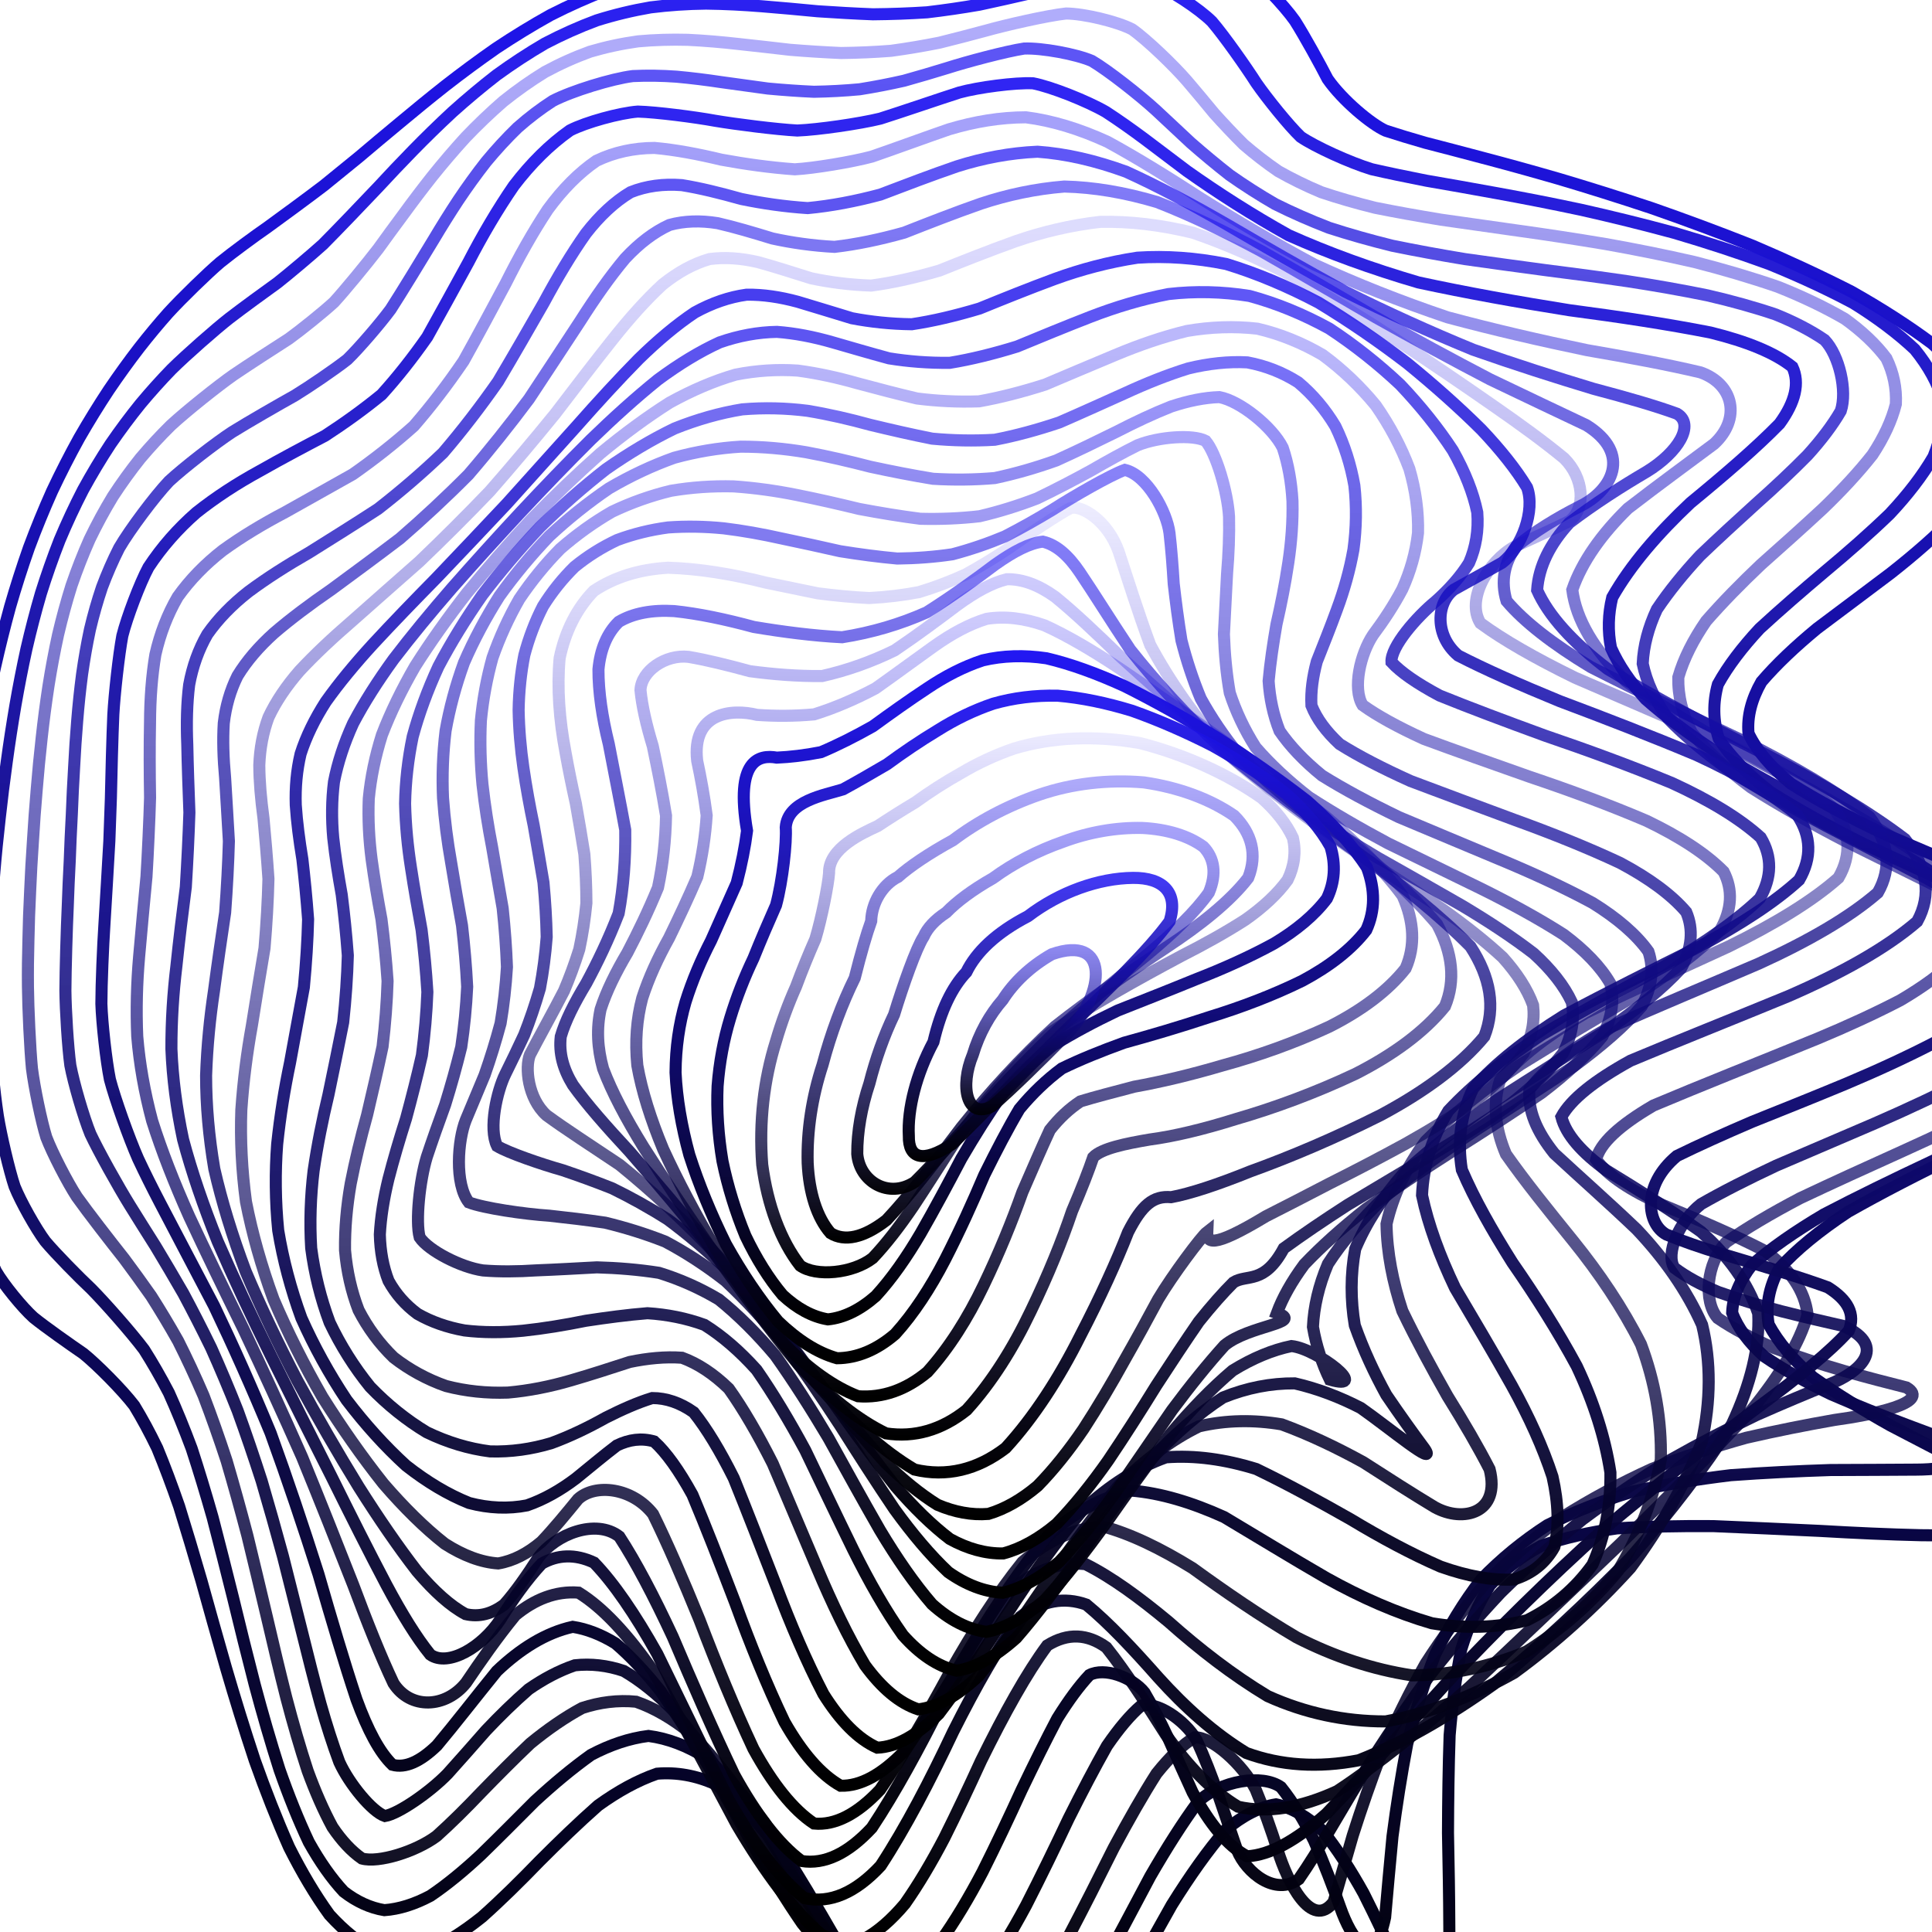 <svg xmlns="http://www.w3.org/2000/svg" version="1.1" xmlns:xlink="http://www.w3.org/1999/xlink" xmlns:svgjs="http://svgjs.dev/svgjs" viewBox="0 0 800 800"><defs><linearGradient x1="50%" y1="0%" x2="50%" y2="100%" id="ccchaos-grad"><stop stop-color="#1e13f2" stop-opacity="1" offset="0%"></stop><stop stop-color="hsl(281, 71%, 56%)" stop-opacity="1" offset="100%"></stop></linearGradient></defs><g stroke-width="5" stroke="url(#ccchaos-grad)" fill="none" stroke-linecap="round"><path d="M421.09 -13.78C428.71 -15.19 436.11 -16.63 443.27 -18.01 450.42 -19.47 457.31 -20.74 463.95 -21.74 470.55 -22.59 476.86 -23.05 482.88 -23.07 491.65 -22.37 507.44 -17.8 514.38 -13.98 520.82 -9.25 531.71 2.22 536.17 8.58 540.23 14.95 546.9 27.16 549.74 32.71 555.86 41.54 567.88 51.52 573.77 54.12 578.57 55.69 584.03 57.34 590.24 59.13 597.28 60.94 605.17 63 613.94 65.34 623.57 67.87 634.09 70.77 645.46 74.06 657.54 77.64 670.34 81.66 683.73 86.11 697.49 90.9 711.56 96.12 725.73 101.75 739.73 107.71 753.41 114.03 766.53 120.7 778.82 127.62 790.07 134.82 800.03 142.25 808.55 149.86 815.38 157.63 820.35 165.52 823.48 173.49 824.57 181.53 823.58 189.6 820.79 197.67 816.07 205.72 809.57 213.74 801.82 221.69 792.81 229.57 782.86 237.39 772.69 245.1 762.39 252.72 752.38 260.27 743.41 267.69 735.6 275.04 729.37 282.32 725.29 289.48 723.42 296.59 724.01 303.66 727.3 310.63 733.2 317.58 741.63 324.52 752.48 331.39 765.4 338.27 779.99 345.19 795.83 352.05 812.33 358.96 828.9 365.96 844.96 372.91 859.86 379.95 872.98 387.1 883.88 394.23 892 401.48 896.95 408.86 898.68 416.24 896.9 423.75 891.62 431.42 883.29 439.08 872.13 446.81 858.67 454.59 843.58 462.38 827.41 470.21 810.84 478.09 794.58 485.97 779.2 493.87 765.26 501.78 753.32 509.67 743.69 517.54 736.64 525.37 732.46 533.15 731.07 540.84 732.37 548.42 736.39 555.9 742.65 563.21 750.78 570.31 760.63 577.25 771.47 583.92 782.8 590.27 794.45 596.38 805.63 602.12 815.88 607.42 825.13 612.43 832.7 616.95 838.35 620.94 842.85 626.13 837.19 633.12 827.31 634.92 818.23 635.67 807.48 635.91 795.36 635.7 782.12 635.39 768.07 634.76 753.52 633.91 738.69 633.22 723.9 632.52 709.41 631.93 695.36 631.83 682.02 632.09 669.56 632.87 658.02 634.48 647.55 636.85 638.21 640.1 630.01 644.46 622.94 649.87 616.96 656.41 612.07 664.14 608.15 673 605.06 682.98 602.88 693.98 601.32 705.89 600.26 718.56 599.81 731.77 599.63 745.33 599.58 758.99 599.86 772.45 600.08 785.44 600.13 797.67 600.26 808.85 600.09 818.7 599.54 826.94 595.82 837.76 584.53 825.83 578.73 813.55 574.48 804.17 569.78 794.17 564.66 784.02 559.36 774.45 553.68 765.65 547.67 758.08 541.51 752.37 535.07 748.62 528.37 747.13 521.58 748.22 514.57 751.79 507.38 757.82 500.13 766.25 492.73 776.7 485.2 788.8 477.64 802.17 469.97 816.18 462.21 830.24 454.43 843.84 446.58 856.27 438.65 866.95 430.72 875.5 422.81 881.32 414.92 884.18 407.03 884.18 399.16 881.14 391.31 875.24 383.45 866.88 375.6 856.29 367.75 843.95 359.88 830.43 352.01 816.19 344.13 801.81 336.23 787.85 328.3 774.75 320.35 762.96 312.37 752.91 304.36 744.81 296.32 738.83 288.26 735.19 280.16 733.77 272.05 734.45 263.92 737.26 255.79 741.76 247.65 747.63 239.53 754.79 231.43 762.62 223.36 770.71 215.36 778.99 207.42 786.8 199.58 793.79 191.85 799.97 184.24 804.79 176.8 808.06 169.52 809.87 162.44 809.9 155.58 808.13 148.93 804.73 142.54 799.6 136.43 792.88 130.55 784.77 124.97 775.37 119.7 764.88 114.66 753.51 109.93 741.47 105.5 728.98 101.26 716.19 97.29 703.34 93.58 690.62 89.99 678.12 86.6 666.04 83.4 654.5 80.21 643.53 77.15 633.27 74.18 623.74 71.13 614.95 68.12 606.93 65.12 599.66 61.97 593.13 58.79 587.28 55.59 582.03 50.5 575.37 39.94 564.85 34.57 560.53 29.11 556.78 18.67 549.45 13.86 545.54 9.33 541.48 1.54 531.96 -1.69 526.37 -4.6 520.37 -9.4 506.55 -11.37 498.77 -12.66 493.41 -13.83 487.74 -14.87 481.77 -15.96 475.76 -16.93 469.47 -17.76 462.91 -18.63 456.33 -19.34 449.5 -19.87 442.43 -20.4 435.35 -20.72 428.05 -20.81 420.53 -20.87 413.01 -20.69 405.37 -20.28 397.63 -19.84 389.89 -19.18 382.05 -18.31 374.13 -17.45 366.21 -16.42 358.21 -15.23 350.13 -14.09 342.06 -12.81 333.91 -11.43 325.7 -10.09 317.51 -8.64 309.26 -7.07 300.95 -5.53 292.68 -3.84 284.37 -2.01 276.04 -0.14 267.76 1.91 259.47 4.18 251.21 6.54 243.02 9.14 234.89 11.98 226.82 14.93 218.88 18.14 211.05 21.58 203.35 25.12 195.83 28.87 188.49 32.81 181.36 36.78 174.45 40.88 167.8 45.09 161.43 49.24 155.31 53.43 149.51 57.64 144.05 61.7 138.85 65.73 134.01 69.72 129.53 75.37 123.36 86.06 112.99 91.15 108.67 96 104.72 105.72 97.57 110.77 94.1 115.98 90.33 127.55 81.84 134.01 76.91 138.58 73.19 143.42 69.25 148.55 65.08 153.88 60.56 159.49 55.85 165.38 50.98 171.48 45.87 177.83 40.68 184.43 35.47 191.23 30.18 198.24 24.99 205.44 19.98 212.8 15.08 220.33 10.47 227.98 6.22 235.77 2.26 243.66 -1.26 251.63 -4.29 259.7 -6.96 267.81 -9.12 275.96 -10.76 284.17 -12.05 292.39 -12.87 300.61 -13.26 308.87 -13.42 317.11 -13.26 325.3 -12.84 333.54 -12.39 341.72 -11.82 349.84 -11.18 357.99 -10.74 366.07 -10.35 374.07 -10.08 382.09 -10.15 390.03 -10.4 397.87 -10.84 405.71 -11.66 413.46 -12.65 421.08 -13.78" stroke-dasharray="0 0" transform="rotate(0, 400, 400)" opacity="0.99"></path><path d="M405.55 1.94C412.63 0.42 419.47 -1.12 426.06 -2.65 432.63 -4.26 438.94 -5.69 444.97 -6.87 453.83 -8.24 470.01 -8.4 477.31 -6.98 484.23 -4.46 496.48 3.61 501.84 8.95 506.93 14.89 516.02 27.8 520.2 34.37 524.5 40.59 533.51 51.82 538.56 56.66 544.47 60.72 558.99 67.34 567.99 70.07 574.85 71.64 582.37 73.2 590.61 74.82 599.54 76.36 609.21 78.06 619.59 79.96 630.6 81.95 642.25 84.22 654.47 86.82 667.08 89.64 680.07 92.83 693.29 96.42 706.5 100.3 719.65 104.6 732.52 109.3 744.88 114.32 756.59 119.73 767.42 125.51 777.21 131.58 785.76 137.98 792.87 144.67 798.5 151.6 802.44 158.76 804.59 166.12 805.08 173.65 803.75 181.31 800.62 189.09 796.05 196.95 789.94 204.87 782.48 212.82 774.22 220.79 765.16 228.75 755.61 236.7 746.25 244.61 737.13 252.48 728.64 260.3 721.42 268.06 715.54 275.75 711.34 283.38 709.27 290.95 709.34 298.45 711.71 305.9 716.55 313.28 723.7 320.62 733.06 327.92 744.48 335.16 757.59 342.39 772.02 349.6 787.38 356.77 803.13 363.94 818.74 371.14 833.71 378.3 847.45 385.5 859.43 392.73 869.29 399.95 876.55 407.23 880.87 414.56 882.23 421.89 880.38 429.28 875.33 436.74 867.49 444.2 857.04 451.64 844.45 459.04 830.32 466.45 815.11 473.82 799.42 481.13 783.89 488.43 769.02 495.67 755.31 502.82 743.28 509.92 733.24 516.92 725.45 523.77 720.21 530.55 717.49 537.16 717.25 543.56 719.57 549.84 724.06 555.87 730.45 561.61 738.64 567.19 748.01 572.44 758.14 577.32 768.9 581.99 779.57 586.25 789.74 590.08 799.34 593.67 807.71 596.8 814.58 599.45 822.47 604.94 807.16 608.52 793.56 608.54 782.68 608.63 770.7 608.65 757.88 608.71 744.42 609.15 730.6 609.82 716.68 610.84 702.78 612.52 689.18 614.74 676.06 617.64 663.5 621.42 651.68 626.03 640.71 631.56 630.6 638.09 621.45 645.6 613.25 654.09 606.01 663.54 599.7 673.89 594.26 685.06 589.71 696.89 585.89 709.28 582.72 722.05 580.25 734.96 578.24 747.83 576.6 760.42 575.44 772.46 574.45 783.73 573.55 793.96 568.65 816.95 559.42 802.57 555.01 789.93 551.79 780.8 548.15 771.4 544.1 762.14 539.92 753.7 535.35 746.19 530.41 740.01 522.68 734.49 505.47 737.3 496.12 746.03 489.74 754.7 483.13 765.12 476.3 776.95 469.45 789.82 462.4 803.2 455.18 816.53 447.95 829.38 440.55 841.11 433 851.22 425.45 859.38 417.84 865.04 410.18 867.99 402.53 868.33 394.83 865.86 387.09 860.74 379.36 853.32 371.58 843.76 363.76 832.46 355.95 819.95 348.1 806.59 340.21 792.9 332.32 779.38 324.39 766.44 316.43 754.49 308.48 743.93 300.5 735.01 292.5 727.91 284.51 722.88 276.52 719.86 268.52 718.81 260.57 719.8 252.63 722.49 244.74 726.66 236.91 732.25 229.15 738.75 221.47 745.83 213.9 753.41 206.45 760.92 199.14 768.02 191.98 774.71 184.99 780.46 178.21 785.03 171.62 788.52 165.26 790.52 159.16 790.96 153.27 789.99 147.65 787.41 142.32 783.28 137.22 777.78 132.4 770.9 127.88 762.79 123.56 753.64 119.51 743.56 115.73 732.76 112.09 721.36 108.68 709.57 105.48 697.58 102.34 685.46 99.36 673.43 96.51 661.62 93.62 650.07 90.81 638.95 88.04 628.33 85.16 618.21 82.27 608.69 79.36 599.79 76.27 591.5 73.13 583.82 69.94 576.75 66.56 570.26 63.13 564.31 59.66 558.83 54.2 551.55 43.22 539.19 37.84 533.75 32.56 528.79 22.95 519.02 18.73 513.98 14.89 508.86 8.56 497.58 6.04 491.3 3.84 484.72 0.4 470.11 -0.89 462.07 -1.72 456.59 -2.4 450.83 -2.94 444.8 -3.5 438.75 -3.91 432.44 -4.17 425.87 -4.45 419.3 -4.57 412.48 -4.52 405.42 -4.48 398.36 -4.28 391.15 -3.9 383.82 -3.55 376.5 -3.04 369.06 -2.37 361.51 -1.75 353.98 -0.99 346.35 -0.1 338.64 0.74 330.96 1.71 323.2 2.8 315.39 3.86 307.61 5.06 299.8 6.4 291.96 7.75 284.18 9.26 276.39 10.97 268.62 12.74 260.94 14.72 253.29 16.94 245.71 19.27 238.25 21.86 230.88 24.7 223.64 27.67 216.55 30.9 209.62 34.38 202.88 37.96 196.33 41.76 189.99 45.75 183.91 49.77 178.05 53.95 172.45 58.23 167.16 62.46 162.1 66.74 157.35 71.04 152.92 77.28 146.76 89.26 136.25 94.92 131.82 100.18 127.76 110.1 120.53 114.85 117.13 119.41 113.54 128.74 105.7 133.68 101.24 138.82 96.09 150.27 84.17 156.66 77.41 161.16 72.53 165.93 67.5 170.95 62.36 176.15 57.04 181.61 51.7 187.31 46.41 193.2 41.12 199.32 35.98 205.64 31.08 212.14 26.36 218.83 21.98 225.68 17.99 232.68 14.33 239.81 11.14 247.06 8.45 254.43 6.13 261.88 4.34 269.4 3.05 277.01 2.09 284.65 1.58 292.32 1.49 300.05 1.58 307.78 1.98 315.49 2.6 323.24 3.22 330.96 3.93 338.62 4.67 346.32 5.19 353.95 5.63 361.49 5.92 369.05 5.85 376.51 5.58 383.86 5.1 391.22 4.23 398.45 3.17 405.54 1.94" stroke-dasharray="0 0" transform="rotate(0, 400, 400)" opacity="0.94"></path><path d="M389 17.67C395.55 16.05 401.88 14.39 407.97 12.75 416.97 10.22 433.7 6.44 441.43 5.59 448.88 5.65 462.53 8.91 468.78 12.14 474.85 16.39 486.21 27.32 491.65 33.66 495.38 38.02 499.08 42.48 502.8 46.99 506.73 51.35 510.77 55.65 514.97 59.82 519.48 63.71 524.25 67.41 529.33 70.9 534.84 74.02 540.74 76.92 547.11 79.59 553.99 81.91 561.4 84.05 569.37 86.03 577.88 87.74 586.99 89.37 596.69 90.97 606.89 92.41 617.64 93.92 628.89 95.54 640.48 97.15 652.45 98.97 664.69 101.02 677 103.19 689.35 105.68 701.61 108.49 713.55 111.53 725.1 114.94 736.08 118.72 746.3 122.78 755.64 127.23 763.91 132.04 771.02 137.14 776.8 142.6 781.12 148.38 784.04 154.41 785.36 160.74 785.04 167.33 783.33 174.12 780.07 181.13 775.34 188.31 769.56 195.64 762.63 203.11 754.77 210.67 746.53 218.32 737.89 226.04 729.16 233.79 720.94 241.58 713.27 249.38 706.48 257.17 701.11 264.96 697.18 272.73 694.95 280.45 694.78 288.16 696.63 295.82 700.59 303.43 706.75 311.01 714.93 318.54 724.99 326.02 736.75 333.47 749.88 340.88 764.02 348.24 778.79 355.59 793.72 362.89 808.32 370.17 822.19 377.43 834.79 384.67 845.68 391.9 854.56 399.11 861.01 406.31 864.74 413.5 865.77 420.69 863.86 427.87 859.04 435.03 851.67 442.19 841.91 449.25 830.16 456.19 816.96 463.13 802.69 469.95 787.89 476.63 773.11 483.3 758.79 489.81 745.4 496.15 733.4 502.45 723.08 508.55 714.71 514.44 706.62 523.04 705.19 538.78 711.27 545.8 717.77 550.25 725.58 554.35 734.34 558.08 743.97 561.66 753.84 564.86 763.57 567.67 773.1 570.34 781.83 572.63 789.46 574.53 800.02 580.89 775.02 585.86 759.55 587.98 747.98 590 735.74 592.42 723.05 595.35 710.03 598.98 696.94 603.26 683.96 608.26 671.17 614.09 658.79 620.73 646.94 628.2 635.63 636.5 625.03 645.62 615.19 655.5 606.09 666.06 597.79 677.23 590.29 688.9 583.56 700.89 577.59 713.08 572.29 725.29 567.7 737.3 563.68 748.94 560.16 759.99 557.19 770.24 554.57 779.49 552.23 787.53 543.03 799.59 532.99 778.91 529.13 766.37 526.4 757.74 523.34 749.14 519.93 740.92 514.53 730.59 501.89 719.14 494.69 719.39 489.72 722.4 484.45 727.44 478.88 734.41 473.26 743.24 467.38 753.56 461.23 765.06 455.06 777.43 448.64 790.15 441.99 802.77 435.33 814.88 428.46 825.94 421.38 835.49 414.3 843.27 407.1 848.75 399.81 851.77 392.53 852.41 385.15 850.48 377.7 846.09 370.26 839.55 362.74 830.99 355.17 820.72 347.61 809.21 339.99 796.77 332.32 783.84 324.68 770.87 317 758.23 309.29 746.29 301.62 735.44 293.93 725.91 286.23 717.92 278.6 711.7 270.97 707.27 263.38 704.64 255.87 703.9 248.41 704.83 241.03 707.26 233.76 711.19 226.59 716.18 219.54 721.97 212.64 728.53 205.89 735.34 199.32 742.09 192.93 748.8 186.73 754.95 180.77 760.3 172.24 766.67 156.76 771.51 149.85 769.57 145.52 766.56 141.46 762.19 137.66 756.55 134.01 749.82 130.59 742.01 127.4 733.29 124.28 723.79 121.34 713.65 118.56 703.02 115.77 691.99 113.09 680.75 110.48 669.44 107.79 658.09 105.12 646.88 102.45 635.91 99.63 625.18 96.76 614.84 93.85 604.93 90.73 595.42 87.54 586.41 84.29 577.91 80.83 569.87 77.31 562.33 73.75 555.26 70.02 548.65 66.29 542.45 62.58 536.63 58.77 531.2 55.03 526.07 51.39 521.17 45.99 514.37 36.16 501.7 31.84 495.59 27.94 489.63 21.61 477.36 19.17 470.91 17.11 464.31 14.18 450.1 13.23 442.43 12.46 434.52 11.65 417.5 11.57 408.4 11.51 402.25 11.58 395.87 11.77 389.27 11.89 382.67 12.13 375.94 12.48 369.08 12.76 362.24 13.15 355.29 13.64 348.25 14.05 341.23 14.58 334.12 15.2 326.96 15.77 319.83 16.46 312.66 17.27 305.45 18.05 298.3 18.99 291.14 20.08 283.99 21.2 276.92 22.51 269.88 24.03 262.9 25.64 256.01 27.49 249.22 29.59 242.53 31.83 235.97 34.34 229.55 37.12 223.3 40.06 217.19 43.26 211.28 46.71 205.59 50.3 200.08 54.11 194.8 58.12 189.78 62.2 184.95 66.42 180.39 70.77 176.11 77.29 170.09 90.37 159.67 96.77 155.2 102.83 151.07 114.24 143.72 119.56 140.31 124.48 136.77 133.8 129.29 138.3 125.14 142.67 120.38 151.73 109.38 156.56 103.09 159.86 98.5 163.35 93.72 167.03 88.78 170.8 83.59 174.8 78.31 179.02 72.97 183.38 67.54 187.97 62.15 192.79 56.87 197.76 51.67 202.96 46.69 208.37 41.99 213.93 37.53 219.69 33.45 225.63 29.81 231.72 26.51 237.97 23.7 244.35 21.39 250.86 19.47 257.48 18.05 264.2 17.12 271.02 16.5 277.91 16.3 284.84 16.49 291.86 16.83 298.89 17.43 305.94 18.23 313.04 18.99 320.12 19.81 327.17 20.62 334.26 21.2 341.3 21.65 348.26 21.95 355.25 21.87 362.15 21.57 368.95 21.04 375.75 20.11 382.44 18.98 388.99 17.67" stroke-dasharray="0 0" transform="rotate(0, 400, 400)" opacity="0.35"></path><path d="M374.45 33.39C380.52 31.7 386.41 29.95 392.12 28.2 400.58 25.49 416.56 21.25 424.09 20.1 431.45 19.82 445.43 22.36 452.12 25.22 458.8 29.14 472.04 39.55 478.77 45.76 483.43 50.09 488.19 54.57 493.1 59.15 498.24 63.64 503.6 68.12 509.21 72.51 515.14 76.68 521.39 80.69 528.01 84.51 535 88 542.42 91.27 550.28 94.31 558.55 97 567.29 99.47 576.51 101.75 586.1 103.72 596.14 105.56 606.6 107.29 617.33 108.81 628.39 110.31 639.71 111.83 651.1 113.26 662.59 114.79 674.07 116.47 685.34 118.19 696.38 120.13 707.03 122.31 717.14 124.64 726.62 127.28 735.31 130.23 743.12 133.4 749.9 136.92 755.52 140.77 761.58 147.11 764.98 161.85 762.23 170.16 758.83 176.03 754.19 182.16 748.43 188.51 741.99 195.06 734.79 201.79 727.05 208.67 719.29 215.7 711.48 222.86 703.92 230.1 697.11 237.44 691.07 244.85 686.09 252.29 682.58 259.79 680.56 267.31 680.21 274.82 681.79 282.37 685.22 289.89 690.55 297.38 697.79 304.89 706.77 312.35 717.31 319.77 729.23 327.19 742.21 334.55 755.91 341.86 770 349.17 784.05 356.42 797.64 363.61 810.41 370.8 821.91 377.93 831.74 385 839.69 392.07 845.37 399.08 848.56 406.01 849.29 412.95 847.34 419.82 842.74 426.6 835.83 433.39 826.73 440.01 815.8 446.45 803.49 452.89 790.15 459.14 776.23 465.2 762.22 471.23 748.51 477.05 735.51 482.65 723.64 488.21 713.17 493.53 704.36 498.59 695.03 505.97 689.63 519.17 693.27 524.96 698.09 528.63 704.29 531.98 711.58 535.02 719.91 537.98 728.72 540.62 737.7 542.97 746.81 545.27 755.48 547.3 763.43 549.09 782.21 557.75 769.55 568.45 757.72 573.08 748.4 576.85 738.17 581.13 727.23 585.98 715.7 591.5 703.79 597.66 691.66 604.51 679.4 612.05 667.22 620.29 655.25 629.2 643.53 638.72 632.22 648.83 621.42 659.46 611.11 670.45 601.41 681.77 592.35 693.27 583.9 704.76 576.11 716.14 568.95 727.24 562.42 737.86 556.48 747.85 551.08 757.02 546.23 765.24 541.83 772.33 537.81 778.12 528.15 785.2 516.08 775.51 512.29 766.19 509.83 759.01 507.22 751.22 504.42 743.09 501.66 735.18 498.67 727.53 495.43 720.45 490.42 712.04 478.98 704.43 472.52 706.27 468.08 710.06 463.36 715.66 458.35 722.95 453.32 731.84 448.01 742.01 442.44 753.14 436.84 764.98 430.99 777.05 424.9 788.95 418.79 800.35 412.45 810.76 405.89 819.77 399.32 827.16 392.62 832.47 385.8 835.53 378.99 836.43 372.07 834.99 365.06 831.29 358.06 825.59 350.98 817.97 343.83 808.71 336.72 798.21 329.54 786.71 322.32 774.6 315.15 762.28 307.94 750.06 300.72 738.3 293.56 727.34 286.41 717.41 279.28 708.74 272.22 701.56 265.21 695.92 258.27 691.89 251.43 689.58 244.67 688.84 238.02 689.56 231.51 691.78 225.12 695.16 218.89 699.49 212.82 704.77 206.92 710.54 201.23 716.56 195.7 722.84 190.39 728.9 185.32 734.51 178.09 741.96 165.12 751.01 159.38 751.99 154.08 750.16 144.69 738.82 140.51 729.67 137.79 722.37 135.19 714.25 132.7 705.45 130.13 696.07 127.62 686.23 125.13 676.06 122.51 665.62 119.86 655.06 117.18 644.48 114.3 633.89 111.36 623.45 108.35 613.23 105.11 603.2 101.8 593.48 98.4 584.12 94.81 575.07 91.15 566.41 87.45 558.15 83.6 550.25 79.74 542.73 75.91 535.58 72 528.77 68.16 522.29 64.44 516.11 60.72 510.22 57.16 504.58 53.79 499.13 48.98 491.37 40.77 476.66 37.43 469.52 34.6 462.53 30.47 448.38 29.12 441.09 28.12 433.73 27.15 418.28 27.08 410.15 27.11 401.85 27.63 384.36 28.06 375.18 28.27 369 28.54 362.73 28.88 356.37 29.1 350.03 29.39 343.62 29.74 337.16 29.98 330.71 30.29 324.22 30.69 317.72 31.01 311.24 31.44 304.77 31.98 298.3 32.49 291.89 33.16 285.51 33.99 279.19 34.87 272.94 35.95 266.76 37.24 260.69 38.65 254.71 40.31 248.86 42.24 243.15 44.33 237.56 46.69 232.13 49.35 226.89 53.73 219.34 64.08 205.52 69.96 199.31 76.16 193.54 89.33 183.36 96.11 178.92 102.79 174.76 115.83 167.27 122.07 163.8 127.91 160.23 138.78 152.85 143.83 148.85 148.51 144.32 157.42 133.98 161.77 128.08 166.02 121.5 174.87 106.98 179.59 99.17 182.81 93.76 186.2 88.32 189.77 82.9 193.41 77.46 197.25 72.13 201.29 66.98 205.43 61.97 209.78 57.24 214.33 52.84 218.99 48.72 223.85 45.02 228.89 41.78 236.72 37.7 253.33 32.58 262.04 31.5 267.98 31.21 274.02 31.31 280.14 31.75 286.33 32.31 292.58 33.09 298.87 34.04 305.21 34.9 311.57 35.8 317.93 36.66 324.33 37.26 330.7 37.72 337.04 38 343.4 37.89 349.71 37.55 355.95 36.97 362.2 35.98 368.37 34.78 374.44 33.4" stroke-dasharray="0 0" transform="rotate(0, 400, 400)" opacity="0.72"></path><path d="M364.51 49.12C372.97 46.45 389.34 40.83 397.26 38.3 405.08 36.16 420.29 34.13 427.75 34.49 435.23 35.91 450.25 41.88 457.91 46.33 463.16 49.75 468.51 53.52 473.99 57.61 479.65 61.85 485.49 66.29 491.55 70.87 504.35 79.92 518.3 88.88 533.59 97.4 550.06 104.76 568 111.29 587.33 116.95 607.46 121.3 628.47 125.05 649.81 128.45 670.57 131.18 690.34 134.17 708.18 137.67 723.32 141.38 734.93 146.1 742.2 151.94 745.27 158.54 743.46 166.41 736.86 175.47 727.14 185.4 714.37 196.39 699.97 208.23 686.67 220.74 675.25 233.86 667.59 247.38 665.92 254.29 665.71 261.26 667.08 268.27 670.21 275.35 675.01 282.45 681.47 289.54 689.56 296.68 699.11 303.8 709.92 310.9 721.82 318.02 734.5 325.1 747.65 332.12 760.98 339.17 774.11 346.16 786.67 353.07 798.36 360 808.78 366.85 817.61 373.61 824.68 380.39 829.66 387.07 832.34 393.65 832.8 400.24 830.82 406.72 826.45 413.08 819.98 419.44 811.52 425.6 801.36 431.56 789.93 437.5 777.49 443.23 764.44 448.73 751.22 454.22 738.15 459.47 725.6 464.48 713.96 469.46 703.46 474.19 694.35 478.66 679.57 491.02 681.99 506.85 690.03 511.2 696.93 514.03 704.51 516.64 712.49 519.06 729.37 524.08 744.75 528.63 756.86 533.05 765.32 538.35 768.28 544.2 765.54 551.07 757.78 559.72 744.96 570.11 728.12 582.58 708.28 597.33 686.46 614.3 663.87 633.34 641.13 653.83 619.31 675.32 599.02 696.89 580.35 717.4 563.77 735.87 549.27 751.01 536.68 762.12 525.84 768.18 516.37 768.65 508.26 764.37 500.89 755.2 493.86 742.22 490.59 735.15 487.31 727.77 483.98 720.31 480.74 713.28 477.39 706.71 473.91 700.84 468.68 694.35 457.31 690.36 451.11 693.59 446.9 698.06 442.46 704.1 437.79 711.61 433.1 720.5 428.18 730.44 423.03 741.18 417.87 752.46 412.47 763.89 406.85 775.09 401.23 785.79 395.39 795.56 389.33 804.04 383.28 811.05 377.1 816.18 370.81 819.26 364.53 820.4 358.15 819.41 351.68 816.33 345.24 811.42 338.72 804.7 332.15 796.42 325.62 786.91 319.05 776.37 312.45 765.12 305.9 753.52 299.35 741.85 292.81 730.41 286.34 719.52 279.9 709.39 273.51 700.25 267.22 692.34 260.99 685.72 254.86 680.49 248.83 676.79 242.92 674.52 237.15 673.63 225.97 676.1 215.45 682.72 205.73 691.98 196.59 703.23 188.3 713.98 180.92 722.78 174.01 729.45 167.88 732.22 162.49 730.76 157.16 725.62 152.26 716.39 147.62 703.69 142.51 688.3 137.31 670.76 131.9 651.93 125.65 632.27 119.03 612.56 112.06 593.37 104.34 574.71 96.48 557.13 88.66 540.77 80.64 525.4 73.09 511.21 66.25 498.04 62.98 491.78 59.95 485.71 57.19 479.81 53.42 471.27 47.58 454.92 45.51 446.97 43.94 439.16 42.22 423.52 41.98 415.62 41.98 407.68 42.66 391.39 43.23 383.01 43.74 374.52 44.8 357.08 45.28 348.28 45.47 342.41 45.68 336.52 45.91 330.64 46.08 321.85 46.54 304.42 46.93 295.85 47.39 287.42 49.2 271.09 50.66 263.26 52.55 255.7 57.92 241.49 61.47 234.92 66.97 226.54 73.62 218.98 81.3 212.27 89.44 205.81 98.27 200.1 107.53 195.05 116.61 189.89 125.7 185.08 134.61 180.42 142.79 175.09 150.6 169.48 158.01 163.41 164.55 156.19 170.81 148.25 176.91 139.54 182.41 129.73 188.04 119.35 193.94 108.63 199.67 97.57 205.94 86.84 212.8 76.87 219.82 67.68 227.57 59.95 236.01 54 242.58 50.6 256.66 46.75 264.12 46.2 271.81 46.41 287.83 48.48 296.09 50 304.49 51.42 321.54 53.59 330.14 54.05 338.77 53.71 355.97 51.21 364.5 49.12" stroke-dasharray="0 0" transform="rotate(0, 400, 400)" opacity="0.92"></path><path d="M361 64.85C369.06 62.09 385.04 56.25 392.97 53.54 403.57 50.36 414.16 48.6 424.83 48.57 435.73 49.96 446.92 53.38 458.56 58.71 470.69 65.3 483.55 73.27 497.31 82.2 511.81 91.3 527.41 100.52 544.15 109.5 561.61 117.55 580.1 124.88 599.36 131.38 618.72 136.58 638.17 141.05 657.1 144.99 674.77 148.03 690.72 151.01 704.12 154.19 718.07 159.08 720.89 173.57 709.76 183.81 699.19 191.72 686.83 200.68 674.06 210.56 663.3 221.1 655.14 232.38 651.05 244.23 652.67 256.53 660.02 269.2 673.23 282.05 691.87 295.17 714.48 308.32 739.2 321.36 763.93 334.54 786.12 347.51 803.3 360.16 809.54 366.51 813.85 372.77 816.08 378.92 816.29 385.08 814.31 391.13 810.15 397.05 804.12 402.97 796.26 408.69 786.86 414.21 776.26 419.71 764.7 425.01 752.51 430.09 727.75 440.2 704.37 449.43 684.63 457.77 670.43 466.06 662.49 473.5 660.91 480.16 665.78 486.91 675.43 493.08 688.23 498.87 703.38 505.12 718.17 511.4 730.94 518.03 741.31 525.75 747.32 534.39 748.48 544.31 745.27 555.9 737.19 569.19 724.92 584.31 709.32 601.1 691.02 619.5 671.05 639.13 650.04 659.25 628.92 679.38 608.43 698.61 588.7 716.01 570.39 730.69 553.7 741.67 538.47 748.65 524.85 750.87 512.67 748.13 501.77 741.59 491.89 731.25 482.74 718.25 474.36 705.04 466.24 692.4 458.12 682.14 450.32 676.53 442.21 676.03 433.63 681.35 425.12 692.83 416 709.26 406.2 729.16 401.3 739.88 396.22 750.65 390.97 761.17 385.72 771.2 380.3 780.34 374.71 788.31 369.12 794.96 363.44 799.88 357.69 802.98 351.94 804.32 346.12 803.72 340.26 801.23 328.58 791.3 316.78 775.38 304.97 755.37 293.37 733.58 281.9 711.91 270.72 692.35 259.86 676.62 249.43 665.54 239.57 659.47 230.14 658.73 221.38 662.22 213.39 668.81 205.82 678.07 199.01 687.85 192.97 696.81 184.53 707.34 169.94 707.93 162.94 697.01 157.65 685.83 152.14 672.04 146.29 656.36 139.58 639.27 132.49 621.38 125.06 603.26 116.98 585.02 108.82 567.26 100.78 550.26 92.67 533.79 85.11 518.27 78.34 503.68 72.1 489.73 66.95 476.58 63 464.1 59.79 452.07 57.76 440.46 56.83 429.16 56.35 418.06 56.65 407.06 57.61 396.08 58.29 387.87 59.87 371.35 60.65 363.04 61.18 354.73 61.93 338.33 62.14 330.27 61.96 319.59 61.92 309.2 62.12 299.19 62.17 289.29 62.86 279.88 64.34 271.05 66.29 262.41 69.36 254.42 73.6 247.14 78.65 240.04 84.89 233.64 92.23 227.91 100.16 222.17 108.87 216.93 118.14 212.07 127.4 206.83 136.8 201.65 146.14 196.35 154.88 190.21 163.31 183.61 171.35 176.42 178.56 168.13 185.4 159.15 191.96 149.51 197.81 139.02 203.59 128.18 209.43 117.29 214.9 106.37 220.67 96.04 226.86 86.71 232.98 78.34 239.68 71.55 246.96 66.58 254.36 63.02 262.38 61.29 270.98 61.25 279.73 62.03 289.01 63.79 298.72 66.12 308.53 67.92 318.69 69.36 329.11 70.11 336.97 69.69 352.92 67.02 360.99 64.85" stroke-dasharray="0 0" transform="rotate(0, 400, 400)" opacity="0.40"></path><path d="M364.53 80.58C374.94 76.62 385.51 72.57 396.26 68.88 407.07 65.45 418.18 63.32 429.63 62.82 441.31 63.65 453.52 66.44 466.34 71.13 479.57 77.14 493.6 84.62 508.47 93.21 523.83 102.19 540.07 111.51 557.09 120.81 574.37 129.42 592.13 137.47 610.02 144.81 627.44 150.93 644.25 156.29 659.86 161 673.78 164.68 685.52 168.04 694.43 171.32 701.9 175.75 694.93 187.34 681.83 195.33 671.43 201.44 660.34 208.52 649.83 216.5 641.98 225.04 637.15 234.38 636.49 244.37 641.14 254.82 650.92 265.76 665.69 277.02 684.87 288.59 707.04 300.33 730.48 312.1 753.38 324.02 773.51 335.86 788.8 347.49 798.1 359.18 799.94 370.57 793.86 381.58 781.08 392.59 762.56 402.91 740.44 412.51 717.18 422.09 694.74 430.98 675.15 439.21 660.15 447.48 650.51 455.19 646.53 462.46 648.47 469.98 655.11 477.3 665.2 484.64 678.18 492.6 691.73 500.97 704.35 510.02 715.71 520.15 723.83 531.37 728.05 543.89 728.7 557.76 724.96 573.07 717.15 589.76 706 607.43 691.75 625.99 675.21 644.94 657 663.55 637.84 681.34 618.45 697.45 599.04 711.25 580.32 721.97 562.63 728.89 545.82 732.13 530.31 731.1 516.08 725.88 502.88 717.84 490.78 707.02 479.59 694.59 469.17 682.8 459.31 672.24 449.81 664.41 440.71 661.16 431.67 662.71 422.54 669.49 413.55 681.64 404.28 697.96 394.67 717.08 385.07 737.43 375.07 756.66 364.66 772.58 354.25 783.77 343.71 788.34 333.12 785.98 322.6 777.55 312.11 763.47 301.78 745.32 291.61 725.07 281.7 704.33 272.19 684.88 262.92 668.32 254.15 655.52 245.97 647.04 238.1 643.35 230.86 643.76 224.31 647.46 217.99 654.26 212.29 662.36 207.18 670.6 199.68 682.05 185.57 690.36 178.17 685.15 172.46 678.1 166.42 668.3 160 656.26 152.74 642.5 145.13 627.36 137.24 611.39 128.82 594.77 120.43 578.02 112.26 561.51 104.17 545.09 96.72 529.23 90.14 514.08 84.19 499.29 79.38 485.22 75.81 471.85 73.04 458.82 71.45 446.35 70.98 434.38 70.95 422.6 71.7 411.16 73.05 400.01 74.2 388.92 75.55 378.03 76.94 367.31 77.6 356.6 78.1 346.3 78.43 336.44 78.06 326.58 77.72 317.19 77.55 308.31 77.18 299.48 77.38 291.22 78.33 283.56 79.72 275.96 82.2 268.98 85.86 262.63 90.33 256.25 96.04 250.4 102.89 245.03 110.44 239.41 118.87 234.06 127.99 228.83 137.27 223.02 146.84 217.05 156.49 210.76 165.73 203.58 174.75 195.85 183.45 187.52 191.41 178.22 198.99 168.35 206.23 158 212.72 147.09 219 136.11 225.18 125.34 230.83 114.84 236.6 105.17 242.6 96.68 248.34 89.3 254.48 83.55 261.08 79.6 267.63 76.98 274.71 76.06 282.34 76.66 289.99 77.89 298.19 79.93 306.9 82.38 315.63 84.18 324.83 85.54 334.46 86.17 344.09 85.26 354.12 83.36 364.52 80.58" stroke-dasharray="0 0" transform="rotate(0, 400, 400)" opacity="0.71"></path><path d="M374.48 96.3C384.68 92.29 395.25 88.15 406.19 84.32 417.21 80.67 428.7 78.21 440.7 77.24 452.88 77.52 465.68 79.67 479.12 83.67 492.83 89 507.24 95.88 522.31 103.99 537.58 112.67 553.39 121.91 569.55 131.34 585.56 140.36 601.51 149 617.01 157.08 631.61 164.12 645.08 170.43 656.88 176.05 675.91 187.87 667.45 203.31 653.98 209.74 644.63 214.49 635.49 220.04 627.68 226.39 622.9 233.13 621.35 240.65 623.83 248.86 631.11 257.44 642.85 266.6 658.72 276.21 678.04 286.08 699.48 296.27 721.48 306.64 742.5 317.16 760.63 327.75 774.13 338.3 782.14 348.89 783.41 359.37 777.57 369.64 765.74 379.91 748.69 389.71 728.23 399.03 706.49 408.36 685.1 417.26 665.86 425.79 650.36 434.42 639.36 442.83 633.29 451.14 632.56 459.76 636.3 468.54 643.59 477.64 654.1 487.38 665.89 497.77 677.65 508.98 689.13 521.11 698.44 534.3 704.81 548.6 708.5 563.83 708.43 580.07 704.66 597.12 697.84 614.48 687.79 632.03 675.13 649.21 660.43 665.4 644.16 680.13 626.97 692.68 609.12 702.71 591.25 709.57 573.78 712.8 556.62 712.85 540.3 709.27 524.94 702.33 510.28 693.51 496.6 682.87 483.84 671.52 471.71 661.45 460.3 653.1 449.48 647.67 439.06 646.63 428.98 650 419.13 657.99 409.46 670.59 399.83 686.67 390.17 704.93 380.56 724.06 370.84 742 361 756.86 351.16 767.47 341.43 772.15 331.87 770.6 322.35 763.55 313.04 751.23 304.04 734.93 295.14 716.33 286.62 696.73 278.56 677.72 270.65 660.75 263.26 646.71 256.45 636.25 246.73 628.7 230.11 635.25 222.94 644.97 218.06 652.55 213.38 659.27 208.78 664.43 203.63 668.3 198.34 669.66 192.79 668.37 186.48 664.98 179.79 658.97 172.71 650.65 164.89 640.56 156.78 628.72 148.49 615.61 139.83 601.51 131.31 586.77 123.15 571.76 115.2 556.47 108 541.31 101.74 526.51 96.21 511.81 91.84 497.61 88.74 483.99 86.46 470.57 85.35 457.7 85.34 445.39 85.75 433.23 86.91 421.53 88.61 410.28 90.08 399.1 91.67 388.28 93.23 377.85 94 367.42 94.52 357.57 94.78 348.3 94.26 339.02 93.7 330.31 93.22 322.18 92.47 314.03 92.23 306.46 92.66 299.47 93.48 292.42 95.35 285.9 98.35 279.86 102.16 273.64 107.21 267.77 113.43 262.17 120.43 256.16 128.41 250.2 137.18 244.16 146.3 237.45 155.85 230.43 165.63 222.99 175.21 214.7 184.7 205.88 194 196.52 202.69 186.42 211.05 175.91 219.07 165.17 226.37 154.18 233.39 143.37 240.21 133.04 246.43 123.24 252.61 114.46 258.86 107 264.72 100.72 270.81 96.06 277.22 93.14 283.43 91.44 290.07 91.27 297.18 92.42 304.21 94.03 311.76 96.27 319.83 98.75 327.87 100.5 336.45 101.74 345.56 102.22 354.64 101.18 364.28 99.17 374.47 96.31" stroke-dasharray="0 0" transform="rotate(0, 400, 400)" opacity="0.56"></path><path d="M389.05 112.03C399.13 107.98 409.68 103.79 420.69 99.85 431.77 96.02 443.39 93.26 455.52 91.87 467.78 91.6 480.62 93.1 493.98 96.37 507.46 100.97 521.43 107.15 535.76 114.63 550.05 122.85 564.49 131.81 578.83 141.18 592.71 150.38 606.06 159.44 618.5 168.12 629.83 175.97 639.69 183.19 647.65 189.76 655.8 197.8 656.87 210.36 649.92 215.74 643.47 218.94 635.63 222.44 627.12 226.36 616.15 232.52 606.97 248.3 613 258.03 622.45 264.97 635.66 272.53 652.16 280.61 671.25 288.88 691.71 297.58 712.14 306.61 731.27 315.75 747.46 325.13 759.28 334.64 766.11 344.2 766.86 353.84 761.27 363.51 750.36 373.17 734.72 382.63 715.87 391.88 695.64 401.16 675.4 410.31 656.7 419.37 640.97 428.58 628.94 437.85 621.13 447.3 618.03 457.08 619.06 467.25 623.59 477.94 631.47 489.17 641.12 501.13 651.44 513.88 662.28 527.3 671.89 541.56 679.49 556.63 685.29 572.13 688.08 588.16 687.71 604.42 684.74 620.42 678.7 635.96 669.97 650.53 659.12 663.7 646.31 674.99 632.08 683.86 616.76 690.26 600.8 693.63 584.67 693.73 568.35 691.27 552.35 685.89 536.91 678.01 521.79 669.09 507.39 659.19 493.78 649.31 480.59 641.18 468.12 635.08 456.32 631.94 444.86 632.91 433.9 637.85 423.39 646.81 413.05 659.66 403 675.35 393.2 692.71 383.45 710.62 373.85 727.3 364.39 741.13 354.93 751.18 345.82 755.92 337.06 755.09 328.31 749.31 319.93 738.66 311.98 724.17 304.06 707.27 296.6 689 289.64 670.72 282.72 653.75 276.31 638.93 270.41 626.95 261.78 615.9 246.46 614.26 239.37 620.73 234.33 626.89 229.32 633.01 224.24 638.37 218.52 643.23 212.57 646.33 206.29 647.39 199.28 646.92 191.9 644.16 184.18 639.23 175.85 632.69 167.34 624.29 158.77 614.37 150.01 603.32 141.53 591.24 133.52 578.48 125.87 565.17 119.06 551.6 113.26 538.01 108.24 524.27 104.42 510.75 101.85 497.59 100.1 484.48 99.49 471.79 99.93 459.58 100.76 447.46 102.28 435.81 104.3 424.64 106.03 413.52 107.83 402.84 109.53 392.63 110.4 382.41 110.94 372.86 111.16 363.93 110.56 354.97 109.83 346.61 109.11 338.83 108.05 330.98 107.41 323.65 107.37 316.82 107.64 309.83 108.87 303.25 111.19 297 114.26 290.45 118.56 284.09 124.04 277.8 130.34 271.03 137.68 264.15 145.91 257.05 154.64 249.28 163.94 241.14 173.63 232.57 183.32 223.29 193.1 213.57 202.8 203.45 212.1 192.85 221.15 182.07 229.92 171.3 238.09 160.57 245.96 150.28 253.58 140.7 260.6 131.84 267.49 124.14 274.31 117.84 280.69 112.72 287.15 109.18 293.8 107.27 300.15 106.42 306.81 106.91 313.85 108.53 320.72 110.42 328.04 112.77 335.87 115.23 343.59 116.87 351.87 117.95 360.73 118.25 369.54 117.08 378.96 114.97 389.04 112.03" stroke-dasharray="0 0" transform="rotate(0, 400, 400)" opacity="0.15"></path><path d="M405.6 127.76C415.57 123.7 426 119.49 436.86 115.48 447.77 111.51 459.16 108.49 470.97 106.7 482.84 105.92 495.11 106.77 507.72 109.31 520.29 113.13 533.08 118.51 545.9 125.26 558.48 132.86 570.84 141.35 582.71 150.44 593.94 159.6 604.29 168.83 613.44 177.91 621.45 186.39 627.83 194.4 632.33 201.86 635.77 211.41 630.17 226.71 621.98 233.02 615.7 236.62 608.83 240.29 602.01 244.15 594.63 249.79 594.08 263.3 603.82 271.46 614.96 277.18 629.15 283.49 645.86 290.34 664.39 297.29 683.66 304.74 702.44 312.63 719.68 320.58 734.01 328.91 744.26 337.55 750 346.22 750.31 355.16 744.98 364.36 734.94 373.56 720.64 382.8 703.35 392.1 684.64 401.43 665.61 410.89 647.61 420.51 631.91 430.27 619.18 440.32 609.98 450.73 604.85 461.43 603.43 472.64 605.32 484.4 610.53 496.56 617.79 509.37 626.25 522.82 635.82 536.62 644.95 550.97 652.91 565.72 659.88 580.48 664.62 595.27 666.84 609.75 667.02 623.54 664.49 636.4 659.42 647.86 652.36 657.73 643.19 665.54 632.31 670.9 620.12 674.05 606.85 674.48 592.91 672.16 578.42 667.94 563.76 661.53 549.23 653.41 534.68 645 520.51 636.29 506.87 628.17 493.44 622.1 480.59 618.21 468.36 617.21 456.35 619.96 444.88 626.21 433.95 635.89 423.17 648.82 412.82 664 402.88 680.42 392.99 697.11 383.44 712.56 374.22 725.4 365 734.88 356.29 739.65 348.08 739.44 339.84 734.83 332.09 725.75 324.84 713.03 317.56 697.85 310.76 681.04 304.46 663.75 298.1 647.14 292.2 631.97 286.73 618.96 281.11 608.75 275.85 601.4 270.87 596.88 265.61 595.35 260.49 596.09 255.44 598.53 249.91 602.73 244.28 607.49 238.47 612.19 232.03 617.06 225.29 620.9 218.24 623.34 210.53 624.85 202.52 624.53 194.26 622.36 185.56 618.9 176.8 613.66 168.13 606.85 159.46 598.95 151.18 589.8 143.5 579.69 136.31 568.9 130.03 557.51 124.8 545.76 120.4 533.7 117.18 521.55 115.2 509.48 114 497.33 113.89 485.39 114.77 473.77 115.99 462.15 117.82 450.9 120.09 440.05 122.04 429.24 124.01 418.81 125.82 408.82 126.78 398.82 127.37 389.45 127.58 380.67 126.94 371.85 126.1 363.57 125.21 355.79 123.91 347.9 122.94 340.44 122.47 333.35 122.23 326.06 122.85 319.02 124.47 312.16 126.78 304.96 130.27 297.8 134.9 290.57 140.37 282.86 146.92 274.95 154.42 266.75 162.53 257.98 171.35 248.86 180.69 239.37 190.23 229.36 200.01 219.06 209.88 208.56 219.54 197.84 229.1 187.18 238.47 176.78 247.39 166.67 256.06 157.21 264.49 148.65 272.39 140.93 280.11 134.45 287.7 129.38 294.84 125.45 301.96 123 309.15 122.02 316 121.93 323.04 122.99 330.35 124.97 337.44 127.05 344.89 129.42 352.77 131.78 360.52 133.26 368.76 134.15 377.55 134.26 386.28 132.96 395.61 130.75 405.59 127.76" stroke-dasharray="0 0" transform="rotate(0, 400, 400)" opacity="0.81"></path><path d="M421.13 143.49C430.93 139.45 441.07 135.24 451.53 131.19 462.01 127.13 472.8 123.89 483.84 121.76 494.87 120.49 506.08 120.73 517.36 122.54 528.51 125.54 539.57 130.08 550.36 136 560.77 142.84 570.67 150.68 579.8 159.27 588.23 168.16 595.57 177.32 601.6 186.53 606.59 195.4 610.01 203.98 611.71 212.17 612.28 219.63 611.13 226.59 608.32 233.06 604.79 238.74 600.06 244.03 594.47 249.01 586.56 255.5 575.83 267.79 576.18 274.18 580.03 278.36 586.64 282.96 596.1 288.01 608.44 293.02 623.15 298.54 639.67 304.58 657.37 310.62 675.28 317.18 692.34 324.23 707.73 331.29 720.29 338.82 729.07 346.8 733.83 354.78 733.75 363.19 728.69 372.03 719.48 380.88 706.46 389.97 690.68 399.3 673.47 408.68 655.71 418.36 638.56 428.36 623.11 438.48 609.99 449.01 599.74 459.97 592.93 471.13 589.36 482.79 588.83 494.94 591.43 507.29 596.22 520.13 602.52 533.35 610.34 546.62 618.36 560.1 625.91 573.57 633.18 586.7 638.94 599.44 642.86 611.46 645.36 622.52 645.61 632.34 643.64 640.54 639.99 647.16 634.27 651.73 626.76 654.03 617.92 654.51 607.72 652.7 596.52 648.71 584.54 643.5 572 636.78 559.19 629.06 546.09 621.63 533.02 614.47 520.17 608.28 507.32 604.3 494.82 602.52 482.78 603.45 470.84 607.73 459.37 615.04 448.39 625.21 437.52 638.03 427.11 652.61 417.16 668.04 407.27 683.54 397.78 697.8 388.72 709.67 379.66 718.59 371.18 723.34 363.27 723.68 355.31 720.13 347.89 712.51 340.97 701.48 333.98 688.03 327.46 672.77 321.38 656.68 315.17 640.75 309.34 625.65 303.83 612.06 298.1 600.62 292.59 591.5 287.24 584.8 281.52 580.77 275.84 578.92 270.1 578.9 263.86 580.81 257.45 583.69 250.81 587.04 243.6 591.08 236.1 594.71 228.33 597.56 220.04 600.06 211.55 601.25 202.93 601 194.05 599.88 185.26 597.21 176.7 593.08 168.31 588.03 160.43 581.7 153.26 574.27 146.68 566.15 141.05 557.2 136.51 547.65 132.79 537.69 130.23 527.36 128.86 516.84 128.21 506.15 128.58 495.42 129.86 484.78 131.42 474.1 133.53 463.59 136 453.31 138.12 443.04 140.21 433.03 142.11 423.32 143.16 413.6 143.8 404.38 144.03 395.63 143.39 386.84 142.51 378.47 141.5 370.47 140.04 362.35 138.81 354.52 137.98 346.92 137.28 339.11 137.34 331.41 138.29 323.76 139.84 315.79 142.48 307.74 146.22 299.54 150.75 290.93 156.38 282.09 162.99 272.97 170.28 263.43 178.37 253.61 187.11 243.55 196.2 233.21 205.69 222.75 215.42 212.29 225.15 201.88 234.92 191.75 244.63 182.09 254.07 172.92 263.35 164.56 272.44 157.22 281.14 150.78 289.65 145.59 298 141.77 305.97 138.99 313.85 137.55 321.71 137.42 329.25 137.98 336.88 139.48 344.65 141.71 352.2 143.87 360.01 146.19 368.12 148.38 376.1 149.67 384.48 150.34 393.29 150.24 402.06 148.8 411.32 146.52 421.12 143.49" stroke-dasharray="0 0" transform="rotate(0, 400, 400)" opacity="0.71"></path><path d="M432.84 159.21C442.34 155.22 452.01 151.05 461.81 147 471.61 142.88 481.5 139.48 491.43 137.05 501.28 135.35 511.07 135.01 520.68 136.1 530.08 138.3 539.14 141.96 547.68 146.97 555.81 152.94 563.21 159.99 569.69 167.89 575.51 176.26 580.2 185.09 583.6 194.16 586.2 203.13 587.4 212.02 587.17 220.68 586.23 228.83 584.02 236.6 580.68 243.95 577.15 250.64 572.99 256.93 568.56 262.87 563.31 270.74 559.98 285.05 564.23 291.99 570.32 296.38 578.79 301.02 589.61 305.98 602.65 310.8 617.45 316.02 633.45 321.67 650.07 327.26 666.49 333.33 681.81 339.88 695.4 346.41 706.3 353.43 713.73 360.96 717.59 368.47 717.18 376.5 712.39 385.06 703.99 393.63 692.18 402.55 677.85 411.81 662.11 421.11 645.66 430.8 629.47 440.87 614.48 451.01 601.25 461.58 590.31 472.54 582.18 483.59 576.81 495.04 574.13 506.82 574.31 518.63 576.66 530.67 580.68 542.82 586.44 554.77 592.86 566.6 599.36 578.07 606.15 588.98 612.09 599.17 616.81 608.36 621.42 626.45 605.99 630.65 594.15 624.13 585.01 618.63 575.03 612.24 564.47 605.44 553.45 599.39 542.14 593.98 530.74 589.8 519.17 587.84 507.7 588 496.45 590.63 485.19 596.17 474.24 604.27 463.65 614.71 453.11 627.27 442.95 641.15 433.2 655.56 423.49 669.89 414.17 683 405.25 693.95 396.34 702.3 388 706.99 380.2 707.8 372.36 705.19 365.02 698.93 358.14 689.5 351.16 677.76 344.58 664.11 338.36 649.37 331.97 634.39 325.86 619.72 319.96 606.01 313.8 593.83 307.76 583.42 301.76 574.99 295.39 568.81 288.96 564.62 282.41 562.21 275.4 561.71 268.2 562.43 260.77 563.96 252.87 566.52 244.75 569.18 236.43 571.59 227.77 574.12 219.02 575.87 210.28 576.64 201.48 576.95 192.89 576.05 184.68 573.92 176.77 571.14 169.49 567.16 162.99 562.1 157.14 556.44 152.28 549.86 148.49 542.51 145.5 534.76 143.63 526.44 142.87 517.68 142.76 508.72 143.58 499.49 145.22 490.1 147.07 480.64 149.39 471.12 152.02 461.63 154.26 452.13 156.44 442.69 158.41 433.35 159.53 424.01 160.22 414.98 160.49 406.25 159.9 397.49 159.02 388.98 157.96 380.68 156.4 372.28 154.99 364.02 153.88 355.85 152.8 347.5 152.37 339.14 152.7 330.73 153.52 322.06 155.33 313.26 158.16 304.28 161.72 295.01 166.33 285.52 171.93 275.83 178.23 265.9 185.4 255.81 193.29 245.64 201.65 235.4 210.55 225.24 219.82 215.28 229.26 205.59 238.9 196.35 248.61 187.75 258.24 179.78 267.82 172.72 277.29 166.72 286.53 161.62 295.63 157.73 304.58 155.13 313.26 153.41 321.82 152.88 330.3 153.45 338.53 154.53 346.76 156.35 355.03 158.7 363.11 160.86 371.33 163.04 379.72 165.01 388.01 166.06 396.56 166.5 405.39 166.19 414.18 164.62 423.32 162.26 432.83 159.22" stroke-dasharray="0 0" transform="rotate(0, 400, 400)" opacity="0.30"></path><path d="M438.61 174.94C447.67 171.01 456.69 166.91 465.63 162.9 474.56 158.77 483.35 155.26 491.96 152.58 500.47 150.5 508.68 149.63 516.5 150.05 524.1 151.46 531.16 154.24 537.55 158.31 543.56 163.33 548.73 169.45 552.96 176.51 556.67 184.15 559.31 192.4 560.82 201.06 561.79 209.82 561.65 218.7 560.44 227.53 558.92 236.08 556.57 244.39 553.59 252.42 550.85 259.93 547.95 267.11 545.25 273.96 543.58 280.27 542.72 286.31 543.04 292.15 545.18 297.53 549 302.83 554.72 308.12 562.6 313.08 572.43 318.15 584.08 323.41 597.38 328.46 611.87 333.79 627.05 339.45 642.41 345 657.26 350.94 670.84 357.31 682.7 363.61 692.03 370.39 698.23 377.65 701.29 384.89 700.61 392.65 696.1 400.95 688.46 409.25 677.81 417.92 664.86 426.94 650.56 435.98 635.44 445.4 620.31 455.14 605.97 464.93 592.89 475.04 581.56 485.43 572.47 495.82 565.67 506.44 561.17 517.17 559.19 527.78 559.24 538.38 560.99 548.8 564.55 558.88 569.05 568.55 574.04 577.61 579.73 586 585.12 593.49 589.84 599.85 595.49 608.13 575.23 591.25 563.46 583 554.83 578.55 545.66 575.01 536.14 572.82 526.35 572.74 516.39 574.62 506.41 578.68 496.34 585.22 486.36 593.86 476.55 604.36 466.74 616.52 457.15 629.62 447.84 643 438.55 656.16 429.54 668.17 420.84 678.22 412.13 686.02 403.91 690.61 396.14 691.81 388.33 690.04 380.92 685.01 373.87 677.1 366.73 667.01 359.89 654.99 353.3 641.72 346.53 627.9 339.94 613.99 333.46 600.54 326.73 588.09 320.02 576.91 313.28 567.23 306.21 559.36 299.03 553.18 291.71 548.6 284.02 545.8 276.15 544.28 268.1 543.77 259.73 544.44 251.22 545.59 242.62 546.89 233.86 548.66 225.14 550.11 216.56 551.02 208.09 551.84 199.96 551.83 192.32 550.91 185.1 549.61 178.59 547.32 172.9 544.06 167.89 540.37 163.86 535.78 160.88 530.37 158.64 524.62 157.45 518.19 157.28 511.17 157.67 503.95 158.9 496.28 160.84 488.25 162.93 480.13 165.41 471.74 168.14 463.17 170.46 454.58 172.7 445.84 174.7 436.99 175.88 428.15 176.64 419.41 176.97 410.78 176.45 402.14 175.62 393.56 174.57 385.05 172.99 376.46 171.48 367.88 170.17 359.27 168.8 350.53 167.95 341.71 167.74 332.77 167.91 323.68 168.94 314.42 170.89 305.02 173.47 295.47 177.04 285.76 181.56 275.96 186.76 266.1 192.83 256.22 199.69 246.41 207.08 236.74 215.09 227.31 223.6 218.27 232.41 209.63 241.55 201.59 250.89 194.3 260.32 187.7 269.82 182.03 279.32 177.43 288.74 173.66 298.09 171.01 307.35 169.51 316.45 168.74 325.44 168.97 334.34 170.1 343.08 171.54 351.75 173.55 360.39 175.92 368.9 177.97 377.44 179.94 386.02 181.64 394.54 182.43 403.16 182.62 411.91 182.09 420.64 180.41 429.53 177.99 438.6 174.94" stroke-dasharray="0 0" transform="rotate(0, 400, 400)" opacity="0.60"></path><path d="M437.39 190.67C445.87 186.82 454.11 182.83 462.08 178.89 470.03 174.79 477.66 171.21 484.92 168.34 492.07 165.96 498.77 164.62 504.93 164.43 513.55 166.05 526.82 176.72 531.15 185.37 533.4 192.1 534.74 199.55 535.19 207.53 535.38 215.8 534.77 224.34 533.46 233.02 532.18 241.61 530.48 250.14 528.56 258.52 527.17 266.58 525.99 274.4 525.31 281.97 525.78 289.11 527.21 296.01 529.85 302.69 534.15 308.96 539.97 315.09 547.4 321.13 556.56 326.84 567.23 332.56 579.24 338.35 592.37 343.91 606.22 349.63 620.33 355.57 634.3 361.36 647.53 367.44 659.4 373.85 669.62 380.18 677.51 386.9 682.58 394.02 684.94 401.11 684.03 408.65 679.81 416.65 672.89 424.65 663.33 432.95 651.7 441.52 638.81 450.1 625.03 458.94 611.02 468.01 597.48 477.06 584.78 486.3 573.36 495.64 563.68 504.91 555.82 514.19 549.86 523.38 546.05 532.36 544.05 541.1 543.66 549.44 545.02 557.37 547.47 564.7 550.67 571.27 567.79 576.23 545.74 558.54 534.77 557.37 526.97 558.97 518.79 562.33 510.37 567.53 501.8 574.79 493.11 583.73 484.38 594.11 475.6 605.74 466.86 618 458.21 630.33 449.57 642.37 441.04 653.3 432.65 662.49 424.27 669.74 416.21 674.2 408.47 675.72 400.69 674.68 393.19 670.77 385.92 664.25 378.57 655.73 371.4 645.34 364.37 633.6 357.19 621.11 350.09 608.21 343.01 595.39 335.72 583.11 328.39 571.62 320.99 561.21 313.34 552.14 305.57 544.43 297.67 538.07 289.53 533.23 281.25 529.62 272.87 527.05 264.32 525.7 255.73 525.02 247.18 524.78 238.63 525.23 230.23 525.72 222.12 526.03 214.24 526.55 206.81 526.61 199.96 526.06 190.79 524.73 177.53 517.91 173.78 512.37 172.02 505.75 173.75 488.96 176.73 479.09 178.99 472.25 181.58 465 184.35 457.39 186.72 449.75 188.97 441.8 190.99 433.55 192.23 425.31 193.05 416.99 193.45 408.61 193.03 400.23 192.29 391.77 191.31 383.24 189.77 374.68 188.23 366.01 186.82 357.25 185.25 348.42 184.09 339.46 183.44 330.38 183.04 321.24 183.38 311.96 184.51 302.6 186.17 293.22 188.72 283.78 192.14 274.37 196.19 265.04 201.1 255.84 206.78 246.86 213.02 238.16 219.93 229.84 227.41 222.02 235.29 214.7 243.59 208.05 252.2 202.21 261.03 197.04 270.05 192.8 279.17 189.55 288.36 187.02 297.56 185.49 306.74 184.95 315.88 184.95 324.95 185.76 333.94 187.29 342.86 188.96 351.69 191.01 360.44 193.28 369.13 195.15 377.76 196.86 386.34 198.25 394.89 198.76 403.41 198.68 411.92 197.95 420.41 196.15 428.91 193.7 437.38 190.67" stroke-dasharray="0 0" transform="rotate(0, 400, 400)" opacity="0.45"></path><path d="M429.41 206.4C437.18 202.66 444.58 198.79 451.57 194.96 458.54 190.94 465.06 187.34 471.09 184.35 479.74 180.86 493.91 179.8 499.22 182.57 503.54 187.63 508.33 203.63 508.92 213.97 509.09 221.47 508.77 229.38 508.1 237.56 507.69 245.85 507.2 254.22 506.8 262.6 507.09 270.83 507.83 278.96 509.23 286.92 511.76 294.62 515.27 302.13 519.92 309.44 525.98 316.45 533.31 323.31 541.93 330.03 551.86 336.48 562.88 342.87 574.8 349.24 587.4 355.4 600.33 361.62 613.19 367.93 625.67 374.11 637.27 380.46 647.5 387 656.17 393.48 662.73 400.22 666.8 407.23 668.53 414.22 667.45 421.53 663.51 429.16 657.28 436.79 648.75 444.59 638.39 452.51 626.85 460.43 614.39 468.47 601.57 476.56 588.95 484.61 576.83 492.66 565.6 500.64 555.65 508.49 547.1 516.18 540.06 523.58 534.77 530.74 531.04 537.49 528.75 543.69 540.42 547.83 517.04 548.77 507.05 557.1 500.09 564.81 492.82 573.83 485.32 583.91 477.75 594.91 470.03 606.28 462.21 617.57 454.38 628.5 446.49 638.4 438.56 646.77 430.63 653.46 422.85 657.76 415.22 659.53 407.58 659.12 400.05 656.2 392.64 650.97 385.16 643.93 377.75 635.11 370.38 624.93 362.9 613.87 355.41 602.19 347.89 590.28 340.22 578.54 332.48 567.21 324.65 556.55 316.68 546.81 308.6 538.06 300.43 530.39 292.15 523.92 283.8 518.53 275.45 514.11 267.07 510.8 258.75 508.25 250.59 506.28 242.55 505.09 234.79 504.19 227.41 503.39 217.09 502.72 200.24 500.24 194.13 497.88 188.18 490.17 189.57 472.04 192.87 463.8 195.25 458.07 197.89 451.83 200.67 445.13 203.03 438.4 205.27 431.25 207.29 423.69 208.56 416.13 209.44 408.35 209.92 400.41 209.63 392.47 209.02 384.35 208.14 376.08 206.71 367.82 205.22 359.39 203.78 350.83 202.12 342.28 200.75 333.59 199.78 324.8 198.95 316.04 198.71 307.21 199.13 298.37 199.96 289.62 201.56 280.91 203.94 272.34 206.86 263.98 210.57 255.85 215.03 248.06 220.02 240.63 225.69 233.67 231.96 227.29 238.66 221.42 245.86 216.26 253.44 211.89 261.33 208.13 269.5 205.22 277.87 203.21 286.4 201.77 295.04 201.18 303.73 201.4 312.49 201.99 321.23 203.21 329.92 204.96 338.63 206.69 347.27 208.67 355.8 210.75 364.33 212.35 372.76 213.75 381.06 214.81 389.37 215.02 397.57 214.69 405.63 213.76 413.7 211.87 421.64 209.39 429.4 206.4" stroke-dasharray="0 0" transform="rotate(0, 400, 400)" opacity="0.38"></path><path d="M416.11 222.12C423.11 218.53 429.66 214.8 435.76 211.11 444.61 205.43 459.66 196.78 465.76 194.56 475.01 196.71 483.19 212.02 484.27 220.77 485.02 227.28 485.56 234.3 486.01 241.71 486.88 249.35 487.9 257.21 489.22 265.2 491.27 273.22 493.88 281.25 497.19 289.23 501.52 297.09 506.75 304.85 512.96 312.48 520.29 319.93 528.62 327.24 537.91 334.42 548.1 341.41 559.02 348.31 570.46 355.13 582.23 361.79 594.02 368.43 605.5 375.06 616.45 381.6 626.44 388.18 635.11 394.85 642.35 401.45 647.7 408.18 650.88 415.05 652.07 421.9 650.87 428.91 647.22 436.08 641.64 443.26 634.08 450.43 624.9 457.57 614.66 464.69 603.52 471.76 591.9 478.72 580.3 485.63 568.93 492.36 558.12 498.86 548.22 505.23 539.32 511.28 531.58 516.91 523.4 532.07 516.41 527.45 510.74 531.02 506.52 535.22 501.71 540.64 496.4 547.28 490.94 555.2 485.05 564.09 478.79 573.73 472.45 584 465.81 594.45 458.91 604.69 451.98 614.55 444.83 623.47 437.49 631.04 430.14 637.2 422.78 641.3 415.42 643.25 408.06 643.37 400.68 641.32 393.29 637.24 385.87 631.57 378.41 624.26 370.92 615.61 363.37 606.05 355.75 595.71 348.06 584.94 340.31 574.07 332.47 563.27 324.56 552.82 316.6 542.91 308.58 533.65 300.53 525.17 292.48 517.58 284.45 510.83 276.49 504.92 268.63 499.94 260.93 495.69 253.47 492.06 246.25 489.18 239.38 486.72 232.95 484.54 224.16 482.06 210.46 477.35 205.85 474.57 202.26 467.4 205.76 451.79 209.27 444.72 211.7 439.79 214.34 434.37 217.07 428.46 219.4 422.52 221.6 416.13 223.58 409.28 224.88 402.44 225.82 395.32 226.38 387.98 226.23 380.65 225.76 373.11 225.04 365.39 223.76 357.7 222.39 349.85 221.01 341.87 219.35 333.94 217.89 325.92 216.72 317.85 215.57 309.88 214.89 301.9 214.75 294 214.88 286.26 215.66 278.66 217.11 271.3 218.98 264.19 221.56 257.41 224.83 251.04 228.56 245.05 232.94 239.58 237.91 234.7 243.31 230.3 249.22 226.58 255.58 223.6 262.26 221.11 269.29 219.38 276.6 218.41 284.13 217.86 291.85 217.99 299.68 218.77 307.66 219.74 315.69 221.18 323.71 222.98 331.82 224.65 339.88 226.44 347.85 228.24 355.87 229.53 363.78 230.58 371.54 231.28 379.33 231.19 386.97 230.62 394.4 229.51 401.86 227.54 409.11 225.05 416.1 222.13" stroke-dasharray="0 0" transform="rotate(0, 400, 400)" opacity="0.53"></path><path d="M399.9 237.85C406.11 234.41 411.89 230.87 417.22 227.34 424.95 221.86 438.01 213.05 443.32 210.36 448.11 209.12 458.74 215.79 463.19 228.32 466.92 239.54 470.98 252.72 476.28 267.07 484.3 282 494.9 297.27 508.54 312.4 525.42 327.27 544.93 341.8 565.94 355.88 576.64 362.8 587.14 369.64 597.17 376.41 606.59 383.11 615.04 389.78 622.23 396.42 628.17 403.03 632.44 409.64 634.83 416.25 635.57 422.85 634.28 429.47 630.92 436.09 625.97 442.72 619.32 449.18 611.25 455.47 602.25 461.74 592.38 467.8 581.99 473.62 571.48 479.37 560.99 484.83 550.8 489.94 541.2 494.94 532.29 499.52 524.21 503.62 501.08 517.6 499.73 514.24 499.91 510.07 497.52 511.91 485.48 528.03 479.57 537.98 475.35 545.87 470.64 554.45 465.48 563.52 460.26 572.99 454.64 582.49 448.66 591.7 442.65 600.53 436.3 608.51 429.64 615.31 422.98 620.93 416.17 624.82 409.25 626.88 402.34 627.44 395.31 626.14 388.18 623.09 381.06 618.66 373.83 612.75 366.51 605.58 359.18 597.52 351.76 588.61 344.27 579.13 329.28 559.5 314.06 539.94 298.91 521.89 284.12 506.2 269.82 493.04 256.58 482.32 244.5 474.21 234.2 467.61 226.26 461.78 218.54 454.75 217.35 441.94 219.44 436.76 222.28 431.2 229.62 417.96 233.56 410.25 235.81 404.96 237.94 399.24 239.87 393.1 241.18 386.97 242.17 380.57 242.82 373.97 242.81 367.38 242.51 360.6 241.97 353.67 240.89 346.78 239.69 339.77 238.44 332.69 236.88 325.68 235.43 318.63 234.18 311.62 231.57 297.95 230.63 284.74 231.73 272.55 234.04 261.44 238.81 251.97 245.85 244.7 254.37 238.98 264.81 235.74 276.64 235.08 289.47 235.47 303.14 237.71 317.13 241.25 324.3 242.73 331.48 244.24 338.61 245.68 345.81 246.61 352.92 247.29 359.91 247.64 366.94 247.27 373.82 246.46 380.5 245.19 387.2 243.16 393.67 240.7 399.89 237.86" stroke-dasharray="0 0" transform="rotate(0, 400, 400)" opacity="0.08"></path><path d="M383.7 253.58C394.64 246.63 404.09 239.76 412.05 233.77 419.98 228.14 426.5 224.86 431.82 224.28 437.44 225.61 442.38 229.97 447.13 237 453.09 245.84 459.84 256.74 468.03 269.05 478.49 282.25 491.14 296.14 506.09 310.22 523.18 324.43 541.85 338.52 560.99 352.23 579.65 365.83 596.22 379.1 608.89 391.93 617.2 404.72 619.36 417.19 614.63 429.19 604.69 441.19 589.75 452.08 571.8 461.69 553.02 471.12 534.5 478.99 517.72 485.05 503.83 490.65 492.91 494.23 484.95 495.73 477.51 495.05 472.83 499.01 467.12 510.18 462.41 522.2 455.77 536.87 447.27 553.24 438.6 570.53 428.27 586.65 416.43 599.58 404.58 608.67 391.9 611.63 378.66 608.51 365.5 600.78 351.82 588.3 337.89 572.62 324.14 555.37 310.32 537.38 296.8 519.95 283.85 503.82 271.64 489.38 260.68 476.84 250.92 466.32 242.96 457.29 237.24 449.3 233.13 442.59 231.42 436.05 232.2 429.22 234.04 422.82 237.71 415.54 242.76 407.16 247.27 398.81 251.93 389.18 256.17 378.24 258.19 367.3 259.07 355.66 258.9 343.64 256.75 331.78 254.31 319.8 252.09 308.11 249.32 296.92 247.78 286.44 247.81 277.17 248.58 268.84 251.41 262.15 256.21 257.48 262.17 253.94 269.96 252.47 279.18 253.04 289.31 254.09 300.45 256.45 312.13 259.61 324.3 261.65 336.63 263.25 348.71 263.87 360.98 261.94 372.75 258.46 383.69 253.58" stroke-dasharray="0 0" transform="rotate(0, 400, 400)" opacity="0.55"></path><path d="M370.45 269.31C380.06 262.81 388.65 256.39 396.25 250.67 403.89 245.08 410.71 241.36 416.92 239.84 423.55 239.76 430.08 242.25 436.9 247.13 444.84 253.58 453.78 262.05 464.07 272.03 476.06 283 489.73 294.92 504.93 307.31 521.36 320.08 538.5 332.96 555.36 345.62 571.28 358.36 584.97 370.78 595.06 382.69 601.48 394.62 602.75 406.02 598.34 416.69 589.73 427.36 576.88 436.72 561.29 444.66 544.7 452.48 527.81 458.73 511.84 463.35 497.76 467.77 485.76 470.57 476.02 471.86 466.2 473.52 456.1 475.56 452.69 479.18 450.88 484.46 448.06 491.82 443.93 501.47 439.79 513.75 434.11 527.83 426.85 542.85 419.49 558.28 410.6 572.47 400.24 583.86 389.88 592.13 378.65 595.34 366.85 593.53 355.16 587.91 343.02 578.1 330.75 565.22 318.78 550.58 306.91 534.69 295.53 518.63 284.82 503.06 274.99 488.39 266.49 475.01 259.09 463 253.4 452.24 249.74 442.55 247.35 433.94 247 425.84 248.7 417.93 251.08 410.49 254.92 402.73 259.82 394.44 264.1 386.24 268.46 377.28 272.46 367.54 274.51 357.8 275.61 347.77 275.79 337.72 274.18 327.81 272.22 318.1 270.3 308.94 267.65 300.21 265.85 292.37 265.21 285.78 265.56 277.74 275.64 270.89 285.1 271.99 292.6 273.26 301.18 275.38 310.47 277.92 320.19 279.23 330.31 280.03 340.44 279.93 350.74 277.61 360.84 274.02 370.45 269.31" stroke-dasharray="0 0" transform="rotate(0, 400, 400)" opacity="0.22"></path><path d="M362.54 285.03C371.01 279.03 378.99 273.12 386.48 267.78 394.06 262.37 401.37 258.43 408.56 256.24 416.17 255.05 424.08 255.99 432.53 258.95 441.87 263.18 452.2 269.26 463.62 276.82 476.17 285.34 489.85 294.93 504.38 305.18 519.41 315.93 534.51 327 548.85 338.05 562.02 349.29 573 360.33 580.79 370.91 585.56 381.55 586.1 391.66 582.04 401 574.67 410.33 563.76 418.39 550.45 425.12 536.08 431.8 521.04 437.13 506.32 441.15 492.71 445.17 480.39 448.04 469.68 449.97 460.84 452.3 453.5 454.19 447.39 456.05 442.74 459.13 438.66 462.93 434.73 467.9 431.49 474.84 427.8 483.43 423.35 493.65 419.08 505.68 413.74 518.81 407.24 532.32 400.72 545.89 392.97 558.21 384.01 568.13 375.06 575.57 365.4 578.91 355.31 578.16 345.34 574.35 335.1 566.96 324.88 556.77 315 544.84 305.4 531.38 296.43 517.27 288.09 503.05 280.7 489.1 274.61 475.86 269.43 463.39 265.79 451.82 263.9 441.17 262.92 431.3 263.62 422.05 265.94 413.28 268.63 404.92 272.44 396.66 277.06 388.37 281.02 380.19 285.03 371.75 288.75 363.06 290.81 354.37 292.09 345.84 292.62 337.63 291.56 329.52 290.16 321.91 288.69 315.05 286.37 294.75 303.23 293.46 313.45 296.01 320.85 296.54 328.83 296.56 337.13 295.8 345.54 293.17 354.07 289.53 362.54 285.03" stroke-dasharray="0 0" transform="rotate(0, 400, 400)" opacity="0.22"></path><path d="M361.41 300.76C368.92 295.3 376.4 289.95 383.84 285.06 391.38 279.98 399.06 276.03 406.96 273.43 415.21 271.48 423.97 271.2 433.32 272.58 443.29 274.91 454.07 278.83 465.63 284.1 477.79 290.19 490.6 297.35 503.7 305.29 516.8 313.72 529.55 322.63 541.27 331.7 551.79 341.02 560.29 350.3 566.06 359.3 569.44 368.37 569.43 377.05 565.75 385.11 559.52 393.17 550.41 400.18 539.24 406.14 527.06 412.1 514.03 417.06 500.9 421.1 488.29 425.28 476.36 428.77 465.46 431.77 455.79 435.28 447.22 438.74 439.67 442.44 433.26 447.21 427.49 452.73 422.12 459.22 417.41 467.17 412.65 476.3 407.6 486.49 402.79 497.82 397.4 509.73 391.31 521.61 385.24 533.33 378.37 543.88 370.67 552.4 362.98 559.01 354.89 562.35 346.6 562.42 338.41 560.12 330.18 554.85 322.17 547.14 314.44 537.86 307.15 526.98 300.57 515.17 294.5 502.91 289.38 490.44 285.44 478.22 282.18 466.27 280.23 454.85 279.73 444.09 279.8 433.8 281.2 424.09 283.86 414.95 286.62 406.11 290.24 397.62 294.46 389.44 298.02 381.36 301.63 373.42 305.05 365.65 307.07 357.89 308.5 350.64 309.34 344.01 304.33 314.67 314.21 312.4 321.66 313.72 327.1 313.48 333.26 312.77 339.96 311.45 346.72 308.6 353.9 305 361.41 300.76" stroke-dasharray="0 0" transform="rotate(0, 400, 400)" opacity="0.98"></path><path d="M367.26 316.49C373.93 311.6 380.91 306.85 388.15 302.49 395.48 297.87 403.2 294.11 411.3 291.37 419.65 288.98 428.54 287.87 437.96 288.07 447.72 288.89 458.06 291.02 468.84 294.33 479.83 298.23 491.08 303.14 502.22 308.83 513.08 314.95 523.35 321.63 532.5 328.64 540.56 335.87 546.86 343.26 550.92 350.58 553.15 357.97 552.73 365.2 549.45 372.08 544.28 378.95 536.82 385.14 527.66 390.63 517.59 396.15 506.62 401.07 495.31 405.47 484.13 410.05 473.18 414.33 462.78 418.46 453.1 423.07 444.12 427.85 435.9 432.97 428.46 438.92 421.59 445.51 415.2 452.82 409.35 461.1 403.67 470.15 398.05 479.78 392.66 490.05 387.08 500.51 381.23 510.7 375.42 520.61 369.23 529.47 362.64 536.67 356.05 542.44 349.4 545.66 342.82 546.33 336.32 545.25 330 541.77 324.06 536.26 318.33 529.43 313.14 521.09 308.68 511.74 304.57 501.79 301.35 491.33 299.16 480.77 297.38 470.17 296.7 459.75 297.14 449.72 297.89 439.89 299.66 430.48 302.36 421.6 305 412.9 308.26 404.63 311.99 396.82 315.1 389.09 318.27 381.73 321.34 374.82 324.05 364.82 325.82 348.6 325.36 342.54 326.18 331.62 341.27 329.29 349.07 326.86 354.51 323.9 360.59 320.4 367.26 316.49" stroke-dasharray="0 0" transform="rotate(0, 400, 400)" opacity="0.94"></path><path d="M379.03 332.22C384.92 327.94 391.29 323.83 398.06 320.05 404.89 316 412.19 312.6 419.89 309.95 435.68 305.17 453.4 304.47 471.94 307.67 490.38 312.37 508.12 320.36 522.44 330.4 528.31 335.66 532.73 341.22 535.37 346.95 536.7 352.72 536 358.57 533.16 364.38 528.96 370.19 523 375.68 515.68 380.84 507.62 386.03 498.7 390.99 489.32 395.75 470.48 405.79 451.94 416.13 435.29 427.41 420.45 440.88 407.13 456.43 395.11 473.27 389.39 482.2 383.74 491.07 378.14 499.55 372.59 507.72 366.99 514.99 361.36 520.95 353.03 527.37 337.85 528.74 331.32 524.07 323.29 513.79 317.8 498.98 315.62 482.27 314.28 464.72 316.26 447.19 321.32 431.13 323.65 423.19 326.45 415.63 329.61 408.55 332.23 401.51 334.94 394.89 337.63 388.81 340.24 380.07 342.93 366.45 343.3 361.53 343.03 351.17 357.12 344.98 363.48 342.01 367.95 339.05 373.13 335.75 379.03 332.22" stroke-dasharray="0 0" transform="rotate(0, 400, 400)" opacity="0.09"></path><path d="M394.59 347.94C404.81 340.23 416.98 333.68 430.41 329.05 444.01 324.4 458.84 322.71 473.69 323.98 487.99 326.04 501.08 330.85 511.05 337.77 518.34 345.06 520.69 353.84 516.86 363.51 509.4 373.17 497.29 382.85 482.73 392.45 467.45 402.55 451.66 413.43 436.8 425.13 422.78 438.07 409.79 452.25 398.18 466.73 387.05 481.51 376.6 495.05 367.07 505.22 357.54 512.6 349.72 514.18 343.9 510.6 338.28 504.15 335.03 493.89 334.44 481.57 334.09 468.24 336.23 454.26 340.59 440.98 344.13 427.68 348.77 415.39 353.93 404.94 356.57 394.49 358.83 386.7 360.75 381.4 360.91 374.08 365.24 366.4 371.86 363.09 376.84 358.69 384.37 353.55 394.59 347.94" stroke-dasharray="0 0" transform="rotate(0, 400, 400)" opacity="0.36"></path><path d="M411.13 363.67C419.64 357.44 429.59 352.26 440.31 348.52 451.01 344.53 462.26 342.6 473.03 342.84 483.19 343.35 492.03 346.03 498.32 350.63 502.84 355.39 503.84 361.79 500.57 369.62 495.04 377.44 486.17 386.01 475.34 395.03 463.78 404.33 451.36 414.5 439.22 425.22 427.32 436.48 415.96 448.35 405.73 459.95 395.73 471.42 386.59 481.73 378.74 489.49 367.9 496.51 355.92 489.24 354.97 477.8 354.92 468.71 356.68 458.63 360.01 448.61 362.6 438.44 366.1 428.71 370.22 420.12 373.89 408.17 379.32 392.65 382.45 387.87 384.09 384.2 387.11 380.94 391.78 377.87 396.22 373.32 402.62 368.5 411.13 363.67" stroke-dasharray="0 0" transform="rotate(0, 400, 400)" opacity="0.39"></path><path d="M425.65 379.4C438.86 369.34 454.98 363.64 469.16 363.51 481.49 363.39 488.14 369.54 484.28 381.55 475.52 393.56 459.01 409.58 441.34 426.58 423.51 444.13 406.5 461.91 394.25 473.76 381.99 481.82 376.17 479.55 376.33 470.42 375.7 459.13 379.49 444.59 386.52 431.45 389.61 418.31 394.19 408.83 400.15 402.54 404.21 394.24 412.45 386.23 425.65 379.4" stroke-dasharray="0 0" transform="rotate(0, 400, 400)" opacity="0.84"></path><path d="M435.54 395.13C459.46 386.79 457.89 410.86 442 428 430.67 439.48 419.3 450.66 410.8 458.04 400.15 463.7 397.41 449.71 402.81 436.76 405.45 427.92 409.82 420.14 415.21 413.98 419.71 406.93 426.54 400.25 435.54 395.13" stroke-dasharray="0 0" transform="rotate(0, 400, 400)" opacity="0.46"></path></g></svg>